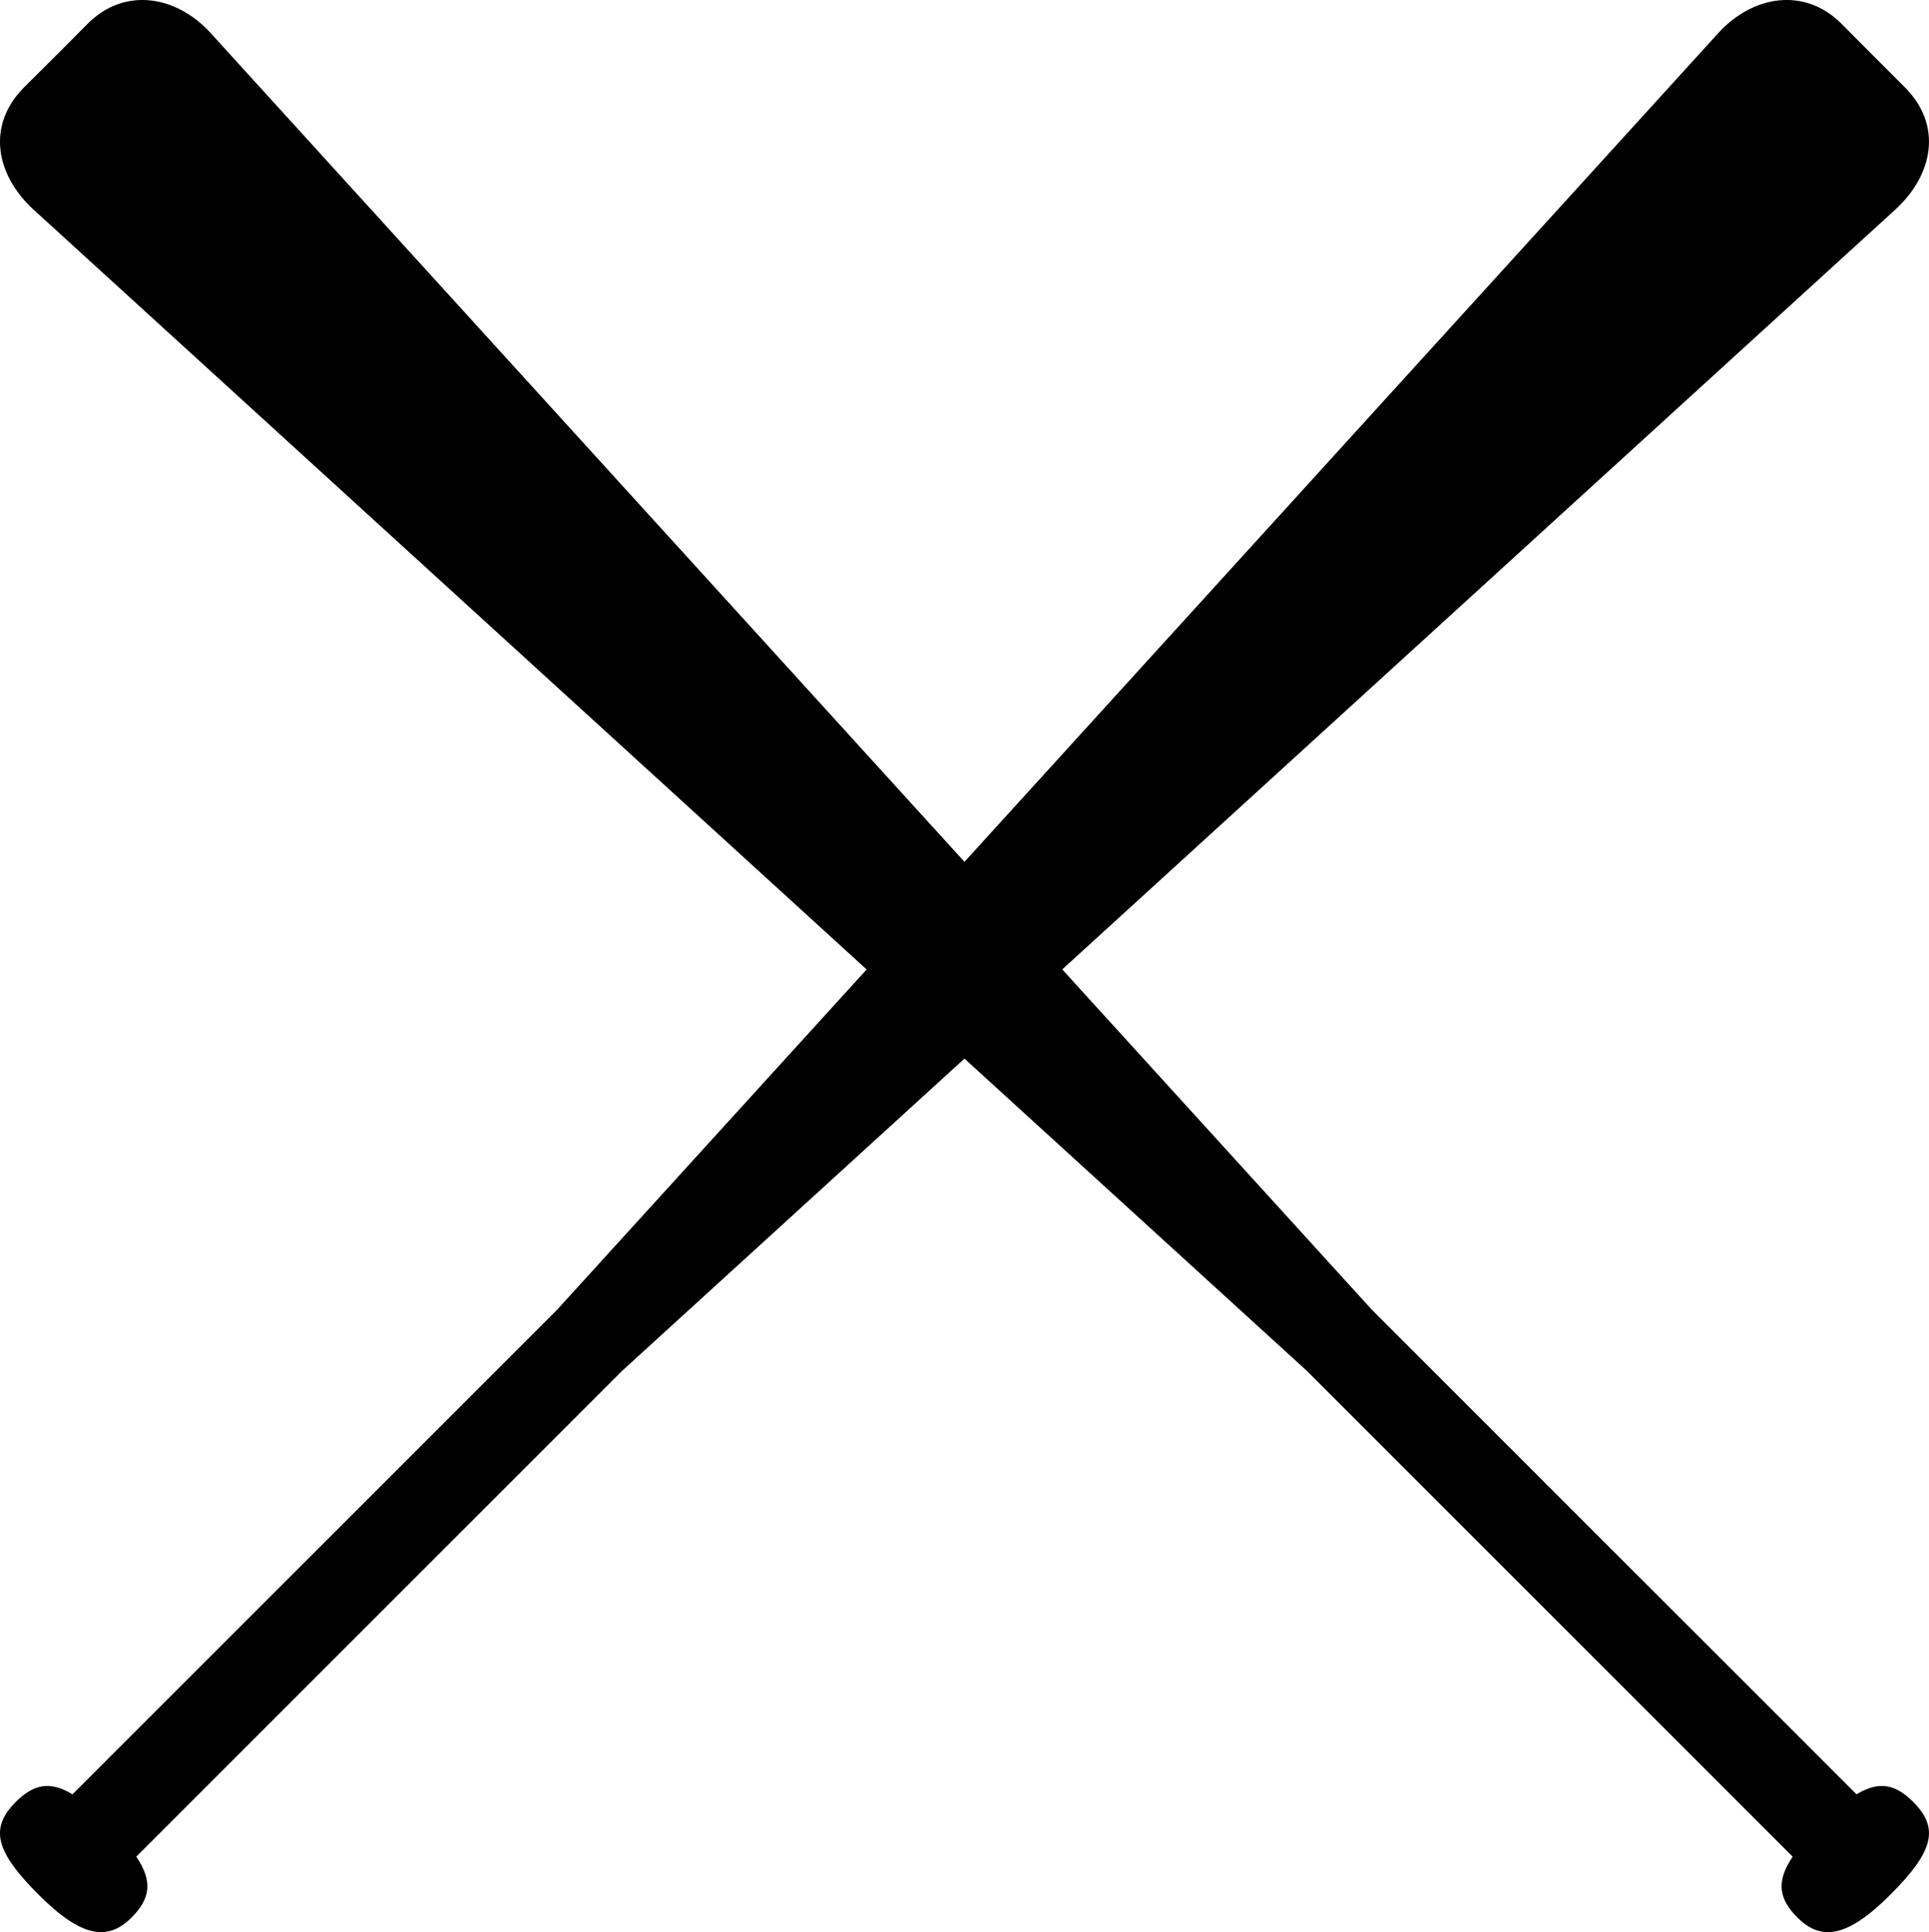 <svg id="katman_1" data-name="katman 1" xmlns="http://www.w3.org/2000/svg" viewBox="0 0 565.98 566.93"><path d="M545.19,526.76,403,384.58l-90.85-99.87,244.49-223c10.94-10.07,14-24.62,2.63-35.94l-9.06-9.06-.47-.46-9-9.06C529.92-3.57,514.84-1.1,504.77,9.83L283.46,253.15,62.16,9.83C52.09-1.1,37-3.57,26.22,7.21l-9,9.06-.47.46L7.64,25.79C-3.68,37.11-.67,51.66,10.27,61.73l244.49,223-90.85,99.87L21.74,526.76c-6.55-4-11.36-3-16.6,2.2-7.72,7.72-6.1,14.48,6.68,27.26s20.4,13.54,27.26,6.69c5.57-5.57,6.24-10.66,1.39-17.86l142.6-142.6,100.39-91.56,100.4,91.56,142.6,142.6c-4.85,7.2-4.18,12.29,1.39,17.86,6.86,6.85,14.48,6.09,27.26-6.69s14.4-19.54,6.68-27.26C556.55,523.72,551.74,522.8,545.19,526.76Z" transform="translate(-0.48 -0.27)"/></svg>
